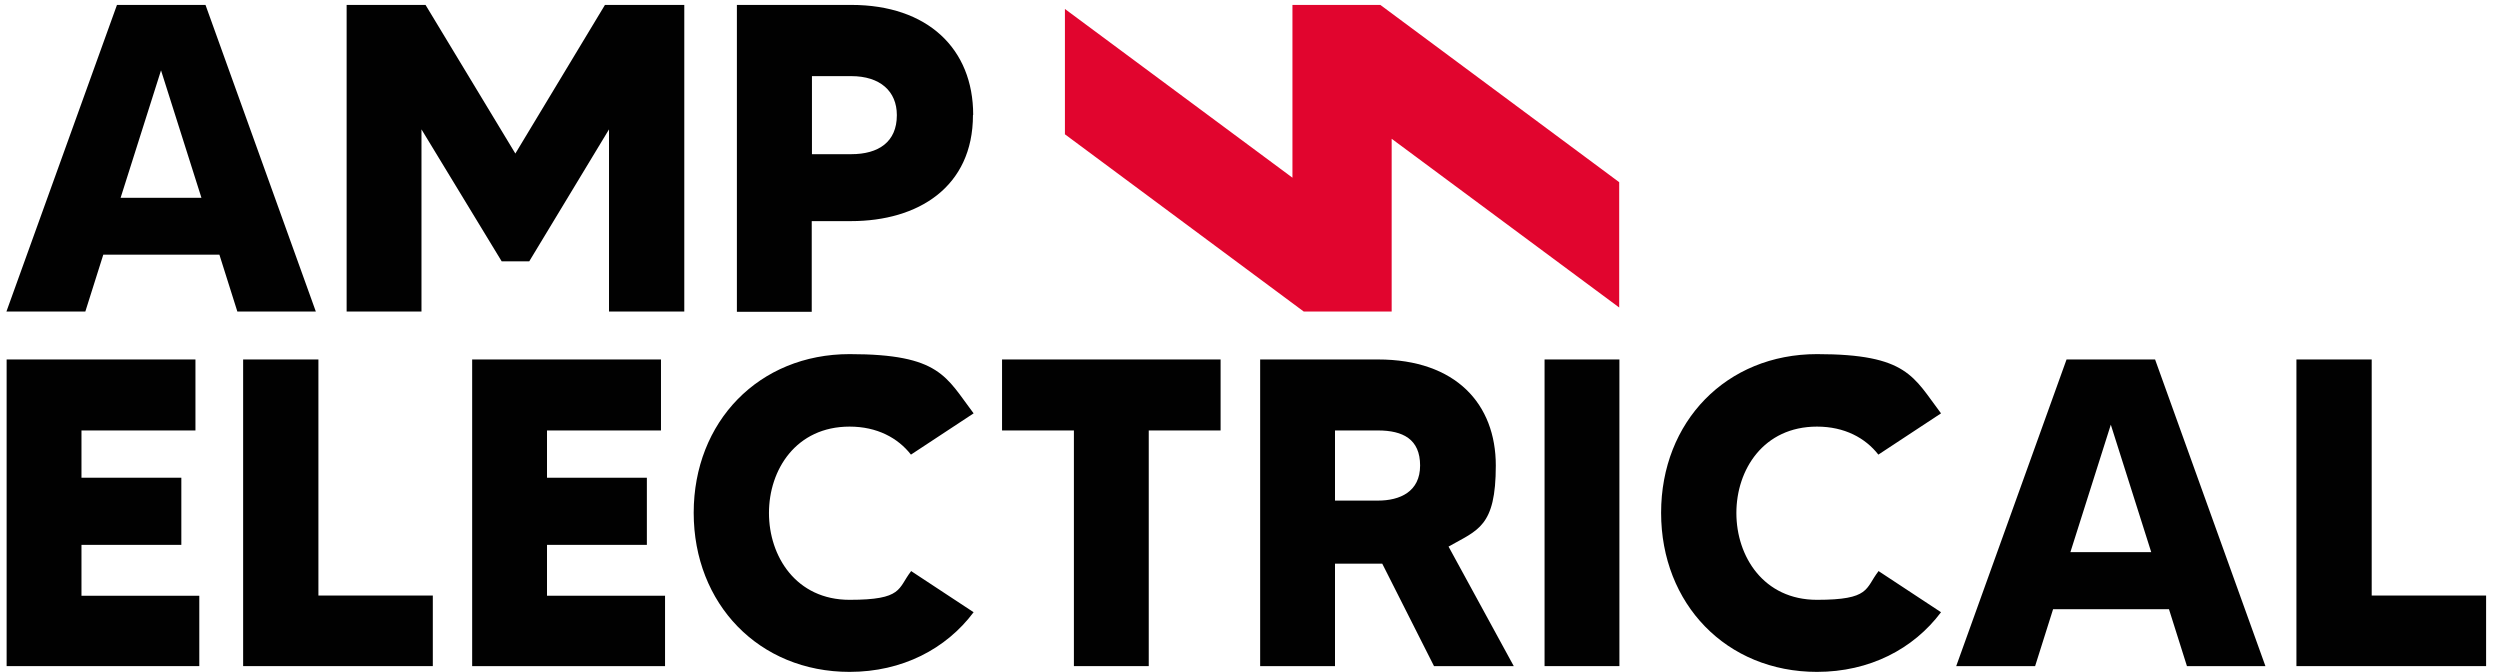 <?xml version="1.0" encoding="UTF-8"?> <svg xmlns="http://www.w3.org/2000/svg" id="Layer_2" version="1.1" viewBox="0 0 1169.1 314.4"><defs><style> .st0 { fill: #010101; } .st1 { fill: #e1052e; } </style></defs><polygon class="st1" points="650.8 64.9 757.2 143.8 757.2 85.2 645.5 2.3 645.5 2.3 604.6 2.3 604.4 2.3 604.4 83.1 498 4.2 498 62.8 609.7 145.7 609.8 145.7 650.6 145.7 650.8 145.7 650.8 64.9"></polygon><path class="st0" d="M102.6,119.1h-54.3l-8.4,26.6H3L54.7,2.3h41.4l51.6,143.4h-36.7l-8.4-26.6h0ZM94.2,92.5l-18.9-59.6-18.9,59.6h37.7Z"></path><path class="st0" d="M320,2.3v143.4h-35.2V60.5l-37.3,61.7h-12.9l-37.5-61.7v85.2h-35V2.3h36.9l42,69.5L282.9,2.3h37.1Z"></path><path class="st0" d="M455,53.8c0,33.8-25.8,49.6-57,49.6h-18.4v42.4h-35V2.3h53.5c35.7,0,57,20.5,57,51.4h0ZM419.4,53.8c0-11.1-7.8-18.2-21.3-18.2h-18.4v36.5h18.4c12.7,0,21.3-5.7,21.3-18.2h0Z"></path><path class="st0" d="M93.2,278.5v33H3.1v-143.4h88.3v33.2h-53.3v22.1h46.7v31.4h-46.7v23.8h55.1,0Z"></path><path class="st0" d="M202.4,278.5v33h-88.7v-143.4h35.2v110.4h53.5Z"></path><path class="st0" d="M311,278.5v33h-90.2v-143.4h88.3v33.2h-53.3v22.1h46.7v31.4h-46.7v23.8h55.1Z"></path><path class="st0" d="M426,267l29.3,19.3c-12.9,17.2-33.4,27.9-58,27.9-42.4,0-72.9-31.8-72.9-74.4s30.5-74.2,72.9-74.2,45.1,10.7,58,27.7l-29.3,19.3c-6.1-7.8-15.8-13.1-28.7-13.1-25,0-37.7,20.1-37.7,40.4s12.7,40.6,37.7,40.6,22.5-5.3,28.7-13.3h0Z"></path><path class="st0" d="M570.8,201.3h-33.6v110.2h-35v-110.2h-33.6v-33.2h102.2v33.2h0Z"></path><path class="st0" d="M670.6,311.5l-24.2-47.9h-22.1v47.9h-35v-143.4h55.1c36.5,0,55.1,20.9,55.1,49.6s-8.4,30.1-22.1,37.9l30.5,55.9h-37.3,0ZM624.3,234.1h20.1c10.2,0,19.7-4.1,19.7-16.4s-8-16.4-19.7-16.4h-20.1v32.8h0Z"></path><path class="st0" d="M757.3,168.1v143.4h-35v-143.4h35Z"></path><path class="st0" d="M878.4,267l29.3,19.3c-12.9,17.2-33.4,27.9-58,27.9-42.4,0-72.9-31.8-72.9-74.4s30.5-74.2,72.9-74.2,45.1,10.7,58,27.7l-29.3,19.3c-6.1-7.8-15.8-13.1-28.7-13.1-25,0-37.7,20.1-37.7,40.4s12.7,40.6,37.7,40.6,22.5-5.3,28.7-13.3h0Z"></path><path class="st0" d="M1014.4,284.9h-54.3l-8.4,26.6h-36.9l51.6-143.4h41.4l51.6,143.4h-36.7l-8.4-26.6h0ZM1006,258.2l-18.9-59.6-18.9,59.6h37.7Z"></path><path class="st0" d="M1162.6,278.5v33h-88.7v-143.4h35.2v110.4h53.5,0Z"></path></svg> 
